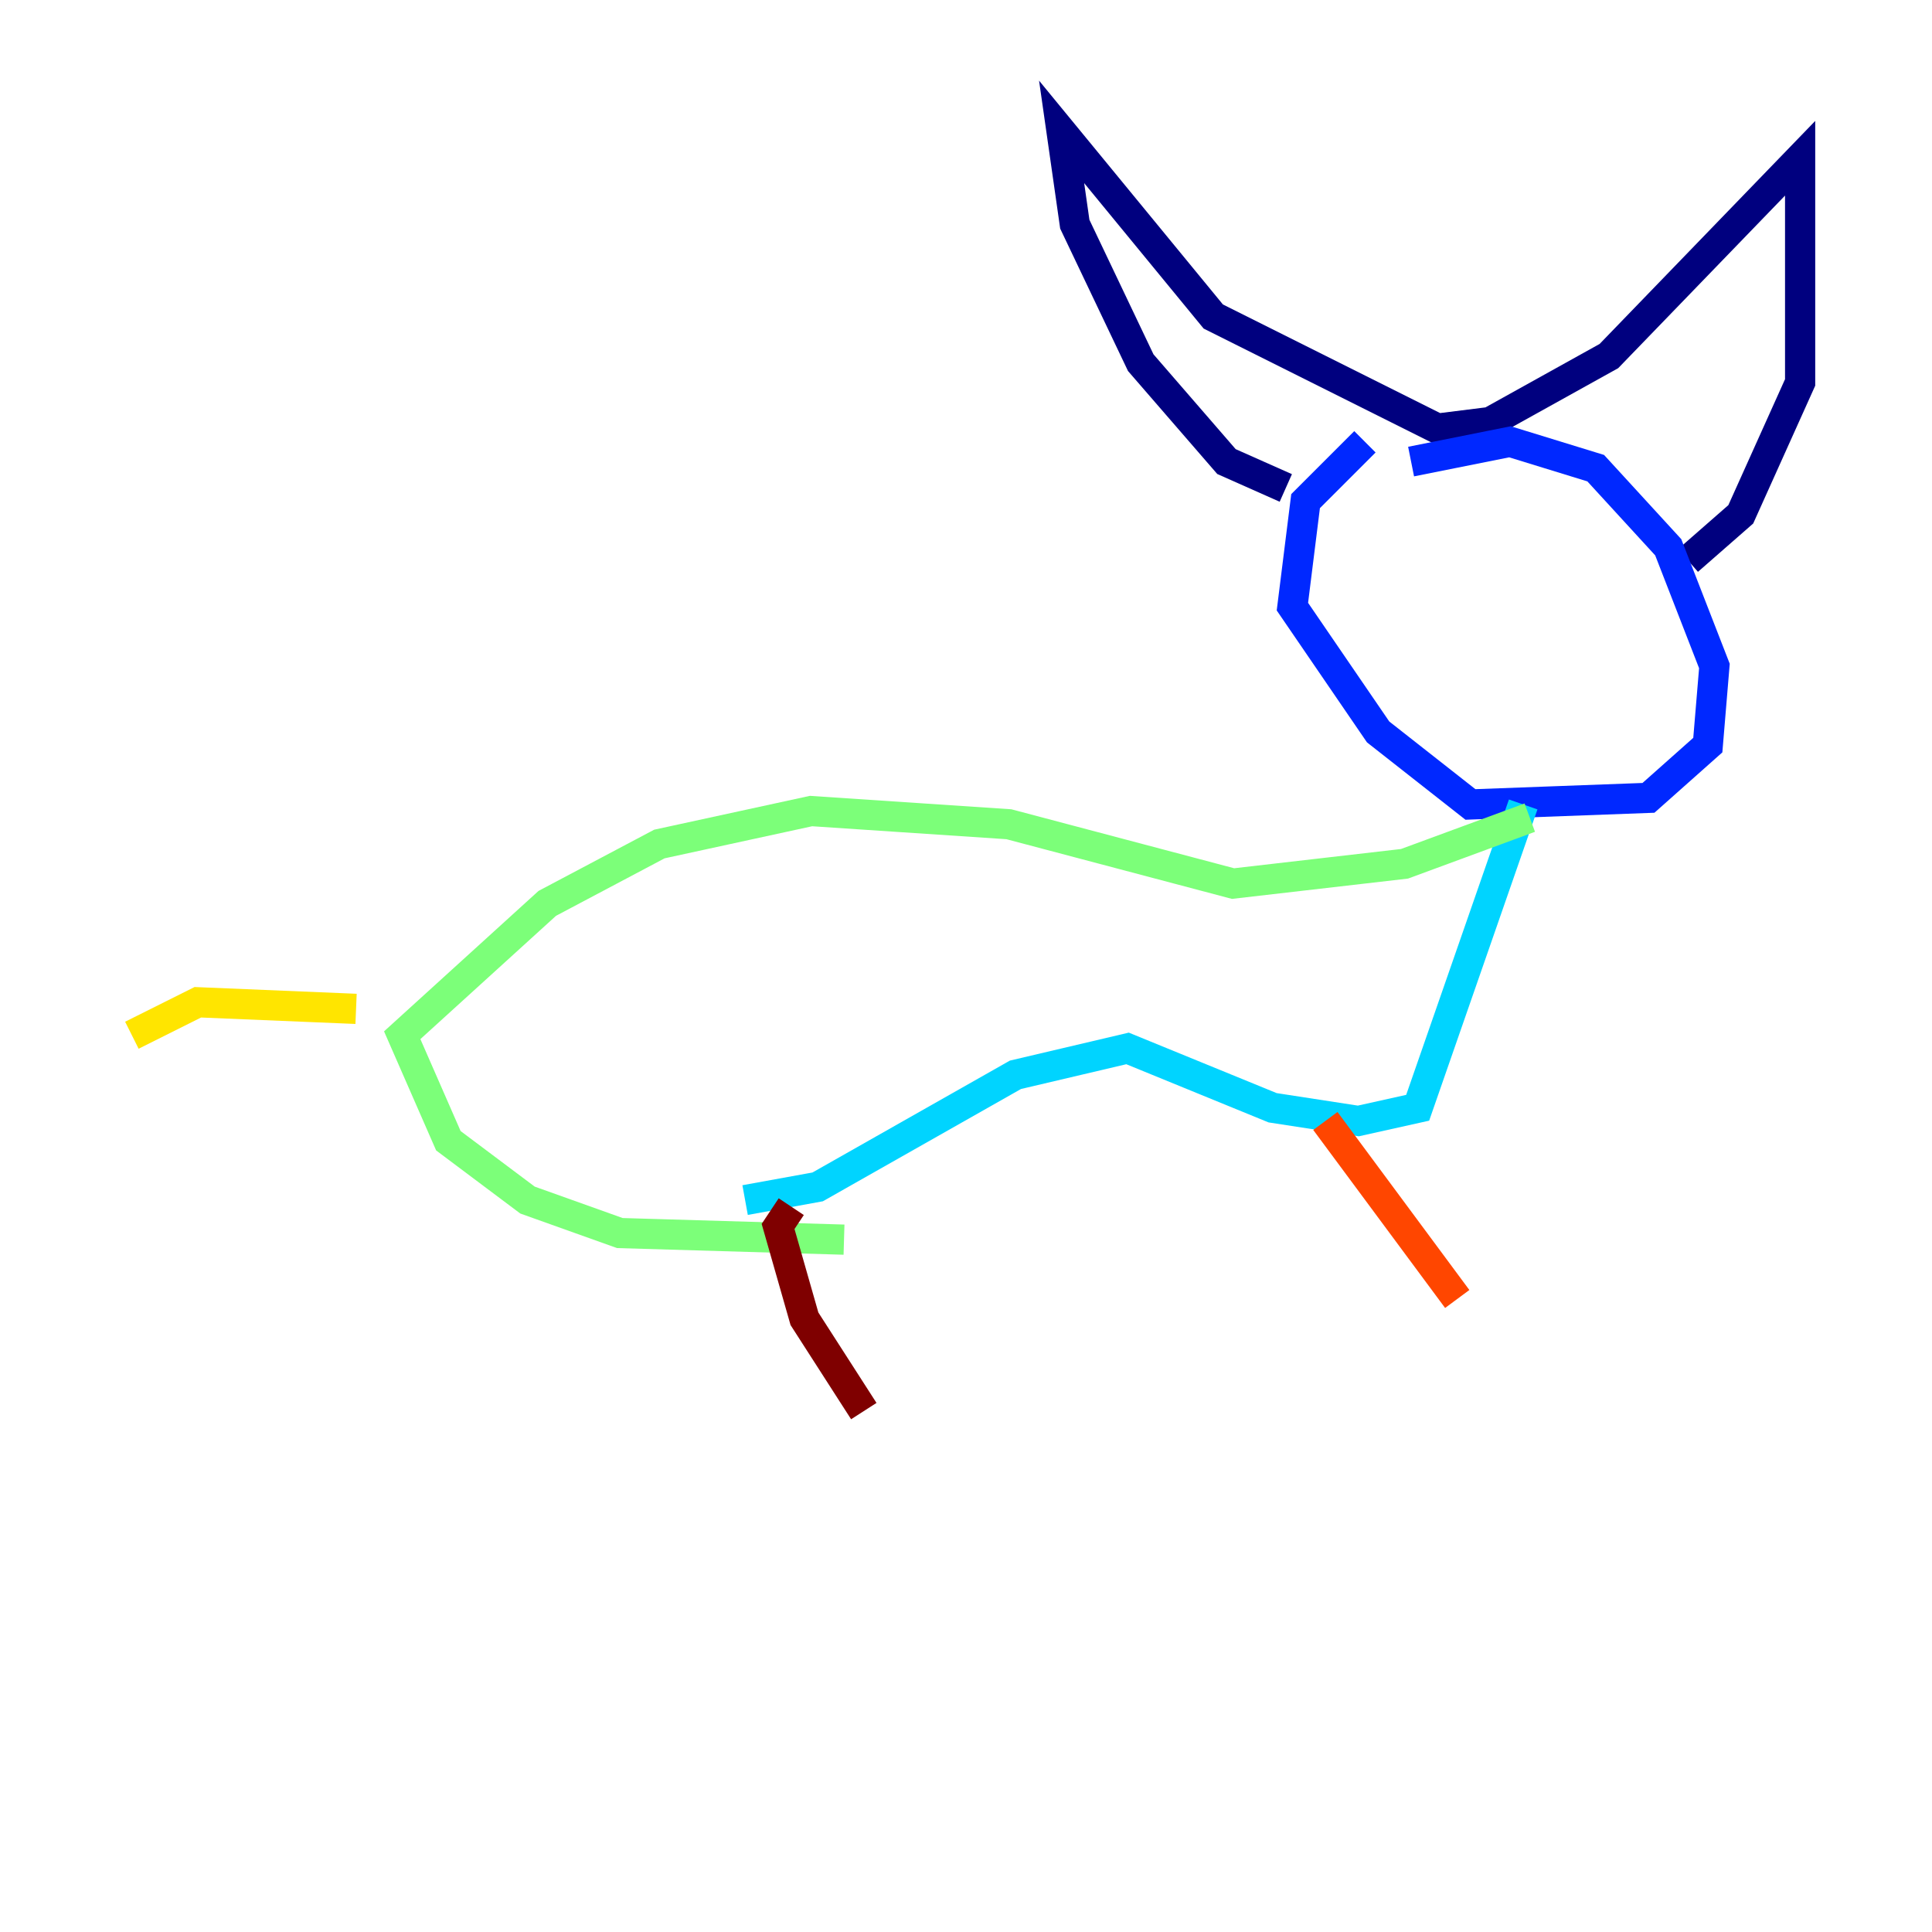 <?xml version="1.0" encoding="utf-8" ?>
<svg baseProfile="tiny" height="128" version="1.2" viewBox="0,0,128,128" width="128" xmlns="http://www.w3.org/2000/svg" xmlns:ev="http://www.w3.org/2001/xml-events" xmlns:xlink="http://www.w3.org/1999/xlink"><defs /><polyline fill="none" points="85.188,32.328 81.256,30.58 75.577,24.027 71.208,14.853 70.335,8.737 80.382,20.969 95.236,28.396 98.73,27.959 106.594,23.59 119.263,10.485 119.263,25.338 115.331,34.075 111.836,37.133" stroke="#00007f" stroke-width="2" /><polyline fill="none" points="90.43,29.27 86.498,33.201 85.625,40.191 91.304,48.492 97.42,53.297 109.215,52.86 113.147,49.365 113.584,44.123 110.526,36.259 105.72,31.017 100.041,29.27 93.488,30.58" stroke="#0028ff" stroke-width="2" /><polyline fill="none" points="100.915,53.297 93.925,73.392 89.993,74.266 84.314,73.392 74.703,69.461 67.276,71.208 54.171,78.635 49.365,79.508" stroke="#00d4ff" stroke-width="2" /><polyline fill="none" points="101.352,54.171 93.051,57.229 81.693,58.539 66.84,54.608 53.734,53.734 43.686,55.918 36.259,59.85 26.648,68.587 29.706,75.577 34.949,79.508 41.065,81.693 55.918,82.13" stroke="#7cff79" stroke-width="2" /><polyline fill="none" points="23.59,66.84 13.106,66.403 8.737,68.587" stroke="#ffe500" stroke-width="2" /><polyline fill="none" points="87.809,74.266 96.546,86.061" stroke="#ff4600" stroke-width="2" /><polyline fill="none" points="52.423,79.945 51.55,81.256 53.297,87.372 57.229,93.488" stroke="#7f0000" stroke-width="2" /></svg>